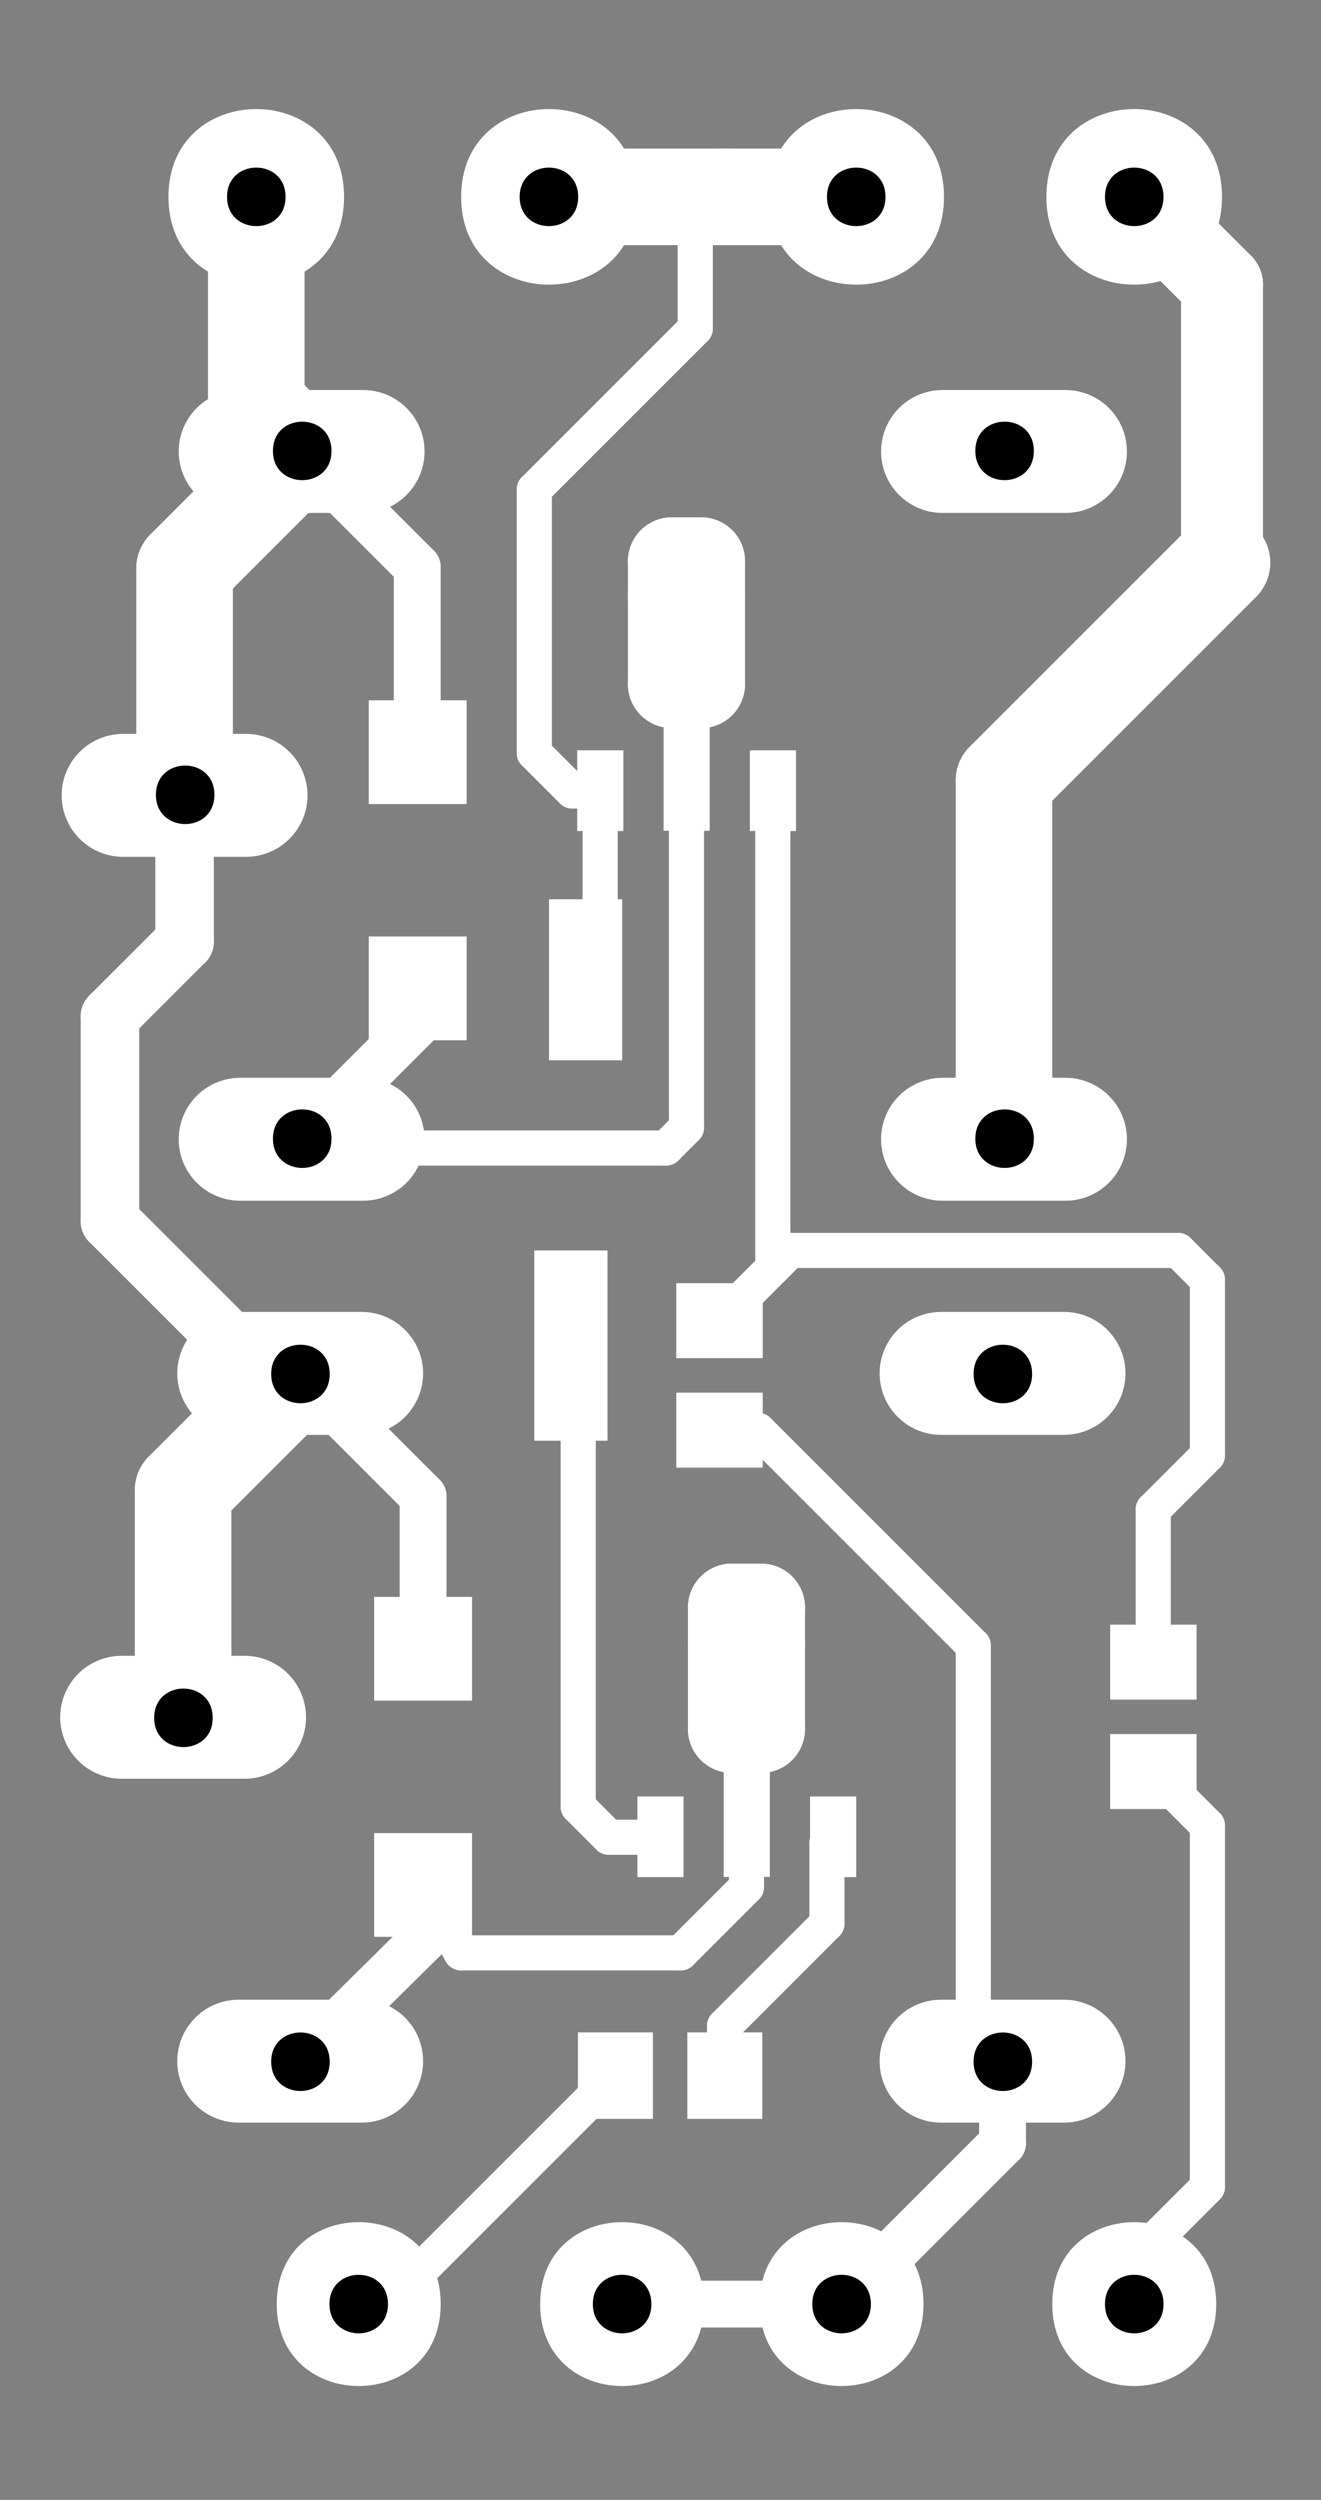 <?xml version="1.0" encoding="UTF-8"?>
<svg xmlns="http://www.w3.org/2000/svg" xmlns:xlink="http://www.w3.org/1999/xlink" width="65pt" height="123pt" viewBox="0 0 65 123" version="1.1">
<rect x="0" y="0" width="65" height="123" fill="#808080" stroke="none"/>
<g id="surface32471">
<path style=" stroke:none;fill-rule:evenodd;fill:rgb(100%,100%,100%);fill-opacity:1;" d="M 27.012 52.168 L 30.613 52.168 L 30.613 44.246 L 27.012 44.246 Z M 27.012 52.168 "/>
<path style=" stroke:none;fill-rule:evenodd;fill:rgb(100%,100%,100%);fill-opacity:1;" d="M 26.289 70.887 L 29.891 70.887 L 29.891 61.527 L 26.289 61.527 Z M 26.289 70.887 "/>
<path style="fill:none;stroke-width:0.084;stroke-linecap:round;stroke-linejoin:miter;stroke:rgb(100%,100%,100%);stroke-opacity:1;stroke-miterlimit:10;" d="M 0.272 0.246 L 0.188 0.246 " transform="matrix(72,0,0,-72,-1.79,119.126)"/>
<path style="fill:none;stroke-width:0.084;stroke-linecap:round;stroke-linejoin:miter;stroke:rgb(100%,100%,100%);stroke-opacity:1;stroke-miterlimit:10;" d="M 0.192 0.481 L 0.108 0.481 " transform="matrix(72,0,0,-72,-1.79,119.126)"/>
<path style="fill:none;stroke-width:0.084;stroke-linecap:round;stroke-linejoin:miter;stroke:rgb(100%,100%,100%);stroke-opacity:1;stroke-miterlimit:10;" d="M 0.188 0.716 L 0.272 0.716 " transform="matrix(72,0,0,-72,-1.79,119.126)"/>
<path style="fill:none;stroke-width:0.084;stroke-linecap:round;stroke-linejoin:miter;stroke:rgb(100%,100%,100%);stroke-opacity:1;stroke-miterlimit:10;" d="M 0.273 0.876 L 0.189 0.876 " transform="matrix(72,0,0,-72,-1.79,119.126)"/>
<path style="fill:none;stroke-width:0.084;stroke-linecap:round;stroke-linejoin:miter;stroke:rgb(100%,100%,100%);stroke-opacity:1;stroke-miterlimit:10;" d="M 0.193 1.111 L 0.109 1.111 " transform="matrix(72,0,0,-72,-1.79,119.126)"/>
<path style="fill:none;stroke-width:0.084;stroke-linecap:round;stroke-linejoin:miter;stroke:rgb(100%,100%,100%);stroke-opacity:1;stroke-miterlimit:10;" d="M 0.189 1.346 L 0.273 1.346 " transform="matrix(72,0,0,-72,-1.79,119.126)"/>
<path style="fill:none;stroke-width:0.084;stroke-linecap:round;stroke-linejoin:miter;stroke:rgb(100%,100%,100%);stroke-opacity:1;stroke-miterlimit:10;" d="M 0.669 1.346 L 0.753 1.346 " transform="matrix(72,0,0,-72,-1.79,119.126)"/>
<path style="fill:none;stroke-width:0.084;stroke-linecap:round;stroke-linejoin:miter;stroke:rgb(100%,100%,100%);stroke-opacity:1;stroke-miterlimit:10;" d="M 0.753 0.876 L 0.669 0.876 " transform="matrix(72,0,0,-72,-1.79,119.126)"/>
<path style="fill:none;stroke-width:0.084;stroke-linecap:round;stroke-linejoin:miter;stroke:rgb(100%,100%,100%);stroke-opacity:1;stroke-miterlimit:10;" d="M 0.668 0.716 L 0.752 0.716 " transform="matrix(72,0,0,-72,-1.79,119.126)"/>
<path style="fill:none;stroke-width:0.084;stroke-linecap:round;stroke-linejoin:miter;stroke:rgb(100%,100%,100%);stroke-opacity:1;stroke-miterlimit:10;" d="M 0.752 0.246 L 0.668 0.246 " transform="matrix(72,0,0,-72,-1.79,119.126)"/>
<path style=" stroke:none;fill-rule:evenodd;fill:rgb(100%,100%,100%);fill-opacity:1;" d="M 54.625 89.008 L 58.879 89.008 L 58.879 85.32 L 54.625 85.32 Z M 54.625 89.008 "/>
<path style=" stroke:none;fill-rule:evenodd;fill:rgb(100%,100%,100%);fill-opacity:1;" d="M 54.625 83.625 L 58.879 83.625 L 58.879 79.938 L 54.625 79.938 Z M 54.625 83.625 "/>
<path style=" stroke:none;fill-rule:evenodd;fill:rgb(100%,100%,100%);fill-opacity:1;" d="M 33.277 72.211 L 37.531 72.211 L 37.531 68.523 L 33.277 68.523 Z M 33.277 72.211 "/>
<path style=" stroke:none;fill-rule:evenodd;fill:rgb(100%,100%,100%);fill-opacity:1;" d="M 33.277 66.824 L 37.531 66.824 L 37.531 63.137 L 33.277 63.137 Z M 33.277 66.824 "/>
<path style=" stroke:none;fill-rule:evenodd;fill:rgb(100%,100%,100%);fill-opacity:1;" d="M 33.82 104.254 L 37.508 104.254 L 37.508 100 L 33.82 100 Z M 33.82 104.254 "/>
<path style=" stroke:none;fill-rule:evenodd;fill:rgb(100%,100%,100%);fill-opacity:1;" d="M 28.438 104.254 L 32.125 104.254 L 32.125 100 L 28.438 100 Z M 28.438 104.254 "/>
<path style=" stroke:none;fill-rule:evenodd;fill:rgb(100%,100%,100%);fill-opacity:1;" d="M 31.363 92.359 L 33.633 92.359 L 33.633 88.391 L 31.363 88.391 Z M 31.363 92.359 "/>
<path style=" stroke:none;fill-rule:evenodd;fill:rgb(100%,100%,100%);fill-opacity:1;" d="M 39.859 92.359 L 42.129 92.359 L 42.129 88.391 L 39.859 88.391 Z M 39.859 92.359 "/>
<path style=" stroke:none;fill-rule:evenodd;fill:rgb(100%,100%,100%);fill-opacity:1;" d="M 36.898 40.887 L 39.168 40.887 L 39.168 36.918 L 36.898 36.918 Z M 36.898 40.887 "/>
<path style=" stroke:none;fill-rule:evenodd;fill:rgb(100%,100%,100%);fill-opacity:1;" d="M 28.402 40.887 L 30.672 40.887 L 30.672 36.918 L 28.402 36.918 Z M 28.402 40.887 "/>
<path style=" stroke:none;fill-rule:evenodd;fill:rgb(100%,100%,100%);fill-opacity:1;" d="M 32.652 40.875 L 34.922 40.875 L 34.922 35.488 L 32.652 35.488 Z M 32.652 40.875 "/>
<path style=" stroke:none;fill-rule:evenodd;fill:rgb(100%,100%,100%);fill-opacity:1;" d="M 35.609 92.348 L 37.879 92.348 L 37.879 86.961 L 35.609 86.961 Z M 35.609 92.348 "/>
<path style="fill:none;stroke-width:0.06;stroke-linecap:round;stroke-linejoin:miter;stroke:rgb(100%,100%,100%);stroke-opacity:1;stroke-miterlimit:10;" d="M 0.525 0.556 L 0.545 0.556 " transform="matrix(72,0,0,-72,-1.79,119.126)"/>
<path style="fill:none;stroke-width:0.06;stroke-linecap:round;stroke-linejoin:miter;stroke:rgb(100%,100%,100%);stroke-opacity:1;stroke-miterlimit:10;" d="M 0.545 0.556 L 0.545 0.473 " transform="matrix(72,0,0,-72,-1.79,119.126)"/>
<path style="fill:none;stroke-width:0.06;stroke-linecap:round;stroke-linejoin:miter;stroke:rgb(100%,100%,100%);stroke-opacity:1;stroke-miterlimit:10;" d="M 0.545 0.473 L 0.525 0.473 " transform="matrix(72,0,0,-72,-1.79,119.126)"/>
<path style="fill:none;stroke-width:0.06;stroke-linecap:round;stroke-linejoin:miter;stroke:rgb(100%,100%,100%);stroke-opacity:1;stroke-miterlimit:10;" d="M 0.525 0.473 L 0.525 0.556 " transform="matrix(72,0,0,-72,-1.79,119.126)"/>
<path style="fill:none;stroke-width:0.06;stroke-linecap:round;stroke-linejoin:miter;stroke:rgb(100%,100%,100%);stroke-opacity:1;stroke-miterlimit:10;" d="M 0.525 0.532 L 0.545 0.532 " transform="matrix(72,0,0,-72,-1.79,119.126)"/>
<path style="fill:none;stroke-width:0.06;stroke-linecap:round;stroke-linejoin:miter;stroke:rgb(100%,100%,100%);stroke-opacity:1;stroke-miterlimit:10;" d="M 0.504 1.271 L 0.484 1.271 " transform="matrix(72,0,0,-72,-1.79,119.126)"/>
<path style="fill:none;stroke-width:0.06;stroke-linecap:round;stroke-linejoin:miter;stroke:rgb(100%,100%,100%);stroke-opacity:1;stroke-miterlimit:10;" d="M 0.504 1.271 L 0.504 1.187 " transform="matrix(72,0,0,-72,-1.79,119.126)"/>
<path style="fill:none;stroke-width:0.06;stroke-linecap:round;stroke-linejoin:miter;stroke:rgb(100%,100%,100%);stroke-opacity:1;stroke-miterlimit:10;" d="M 0.504 1.187 L 0.484 1.187 " transform="matrix(72,0,0,-72,-1.79,119.126)"/>
<path style="fill:none;stroke-width:0.06;stroke-linecap:round;stroke-linejoin:miter;stroke:rgb(100%,100%,100%);stroke-opacity:1;stroke-miterlimit:10;" d="M 0.484 1.187 L 0.484 1.271 " transform="matrix(72,0,0,-72,-1.79,119.126)"/>
<path style="fill:none;stroke-width:0.06;stroke-linecap:round;stroke-linejoin:miter;stroke:rgb(100%,100%,100%);stroke-opacity:1;stroke-miterlimit:10;" d="M 0.484 1.247 L 0.504 1.247 " transform="matrix(72,0,0,-72,-1.79,119.126)"/>
<path style=" stroke:none;fill-rule:evenodd;fill:rgb(100%,100%,100%);fill-opacity:1;" d="M 18.145 39.562 L 22.961 39.562 L 22.961 34.457 L 18.145 34.457 Z M 18.145 39.562 "/>
<path style=" stroke:none;fill-rule:evenodd;fill:rgb(100%,100%,100%);fill-opacity:1;" d="M 18.145 51.184 L 22.961 51.184 L 22.961 46.078 L 18.145 46.078 Z M 18.145 51.184 "/>
<path style=" stroke:none;fill-rule:evenodd;fill:rgb(100%,100%,100%);fill-opacity:1;" d="M 18.41 83.676 L 23.227 83.676 L 23.227 78.57 L 18.41 78.57 Z M 18.41 83.676 "/>
<path style=" stroke:none;fill-rule:evenodd;fill:rgb(100%,100%,100%);fill-opacity:1;" d="M 18.41 95.297 L 23.227 95.297 L 23.227 90.191 L 18.41 90.191 Z M 18.41 95.297 "/>
<path style=" stroke:none;fill-rule:evenodd;fill:rgb(100%,100%,100%);fill-opacity:1;" d="M 31.332 9.688 C 31.332 3.926 22.691 3.926 22.691 9.688 C 22.691 15.445 31.332 15.445 31.332 9.688 "/>
<path style=" stroke:none;fill-rule:evenodd;fill:rgb(100%,100%,100%);fill-opacity:1;" d="M 16.93 9.688 C 16.93 3.926 8.289 3.926 8.289 9.688 C 8.289 15.445 16.93 15.445 16.93 9.688 "/>
<path style=" stroke:none;fill-rule:evenodd;fill:rgb(100%,100%,100%);fill-opacity:1;" d="M 46.449 9.688 C 46.449 3.926 37.809 3.926 37.809 9.688 C 37.809 15.445 46.449 15.445 46.449 9.688 "/>
<path style=" stroke:none;fill-rule:evenodd;fill:rgb(100%,100%,100%);fill-opacity:1;" d="M 60.129 9.688 C 60.129 3.926 51.488 3.926 51.488 9.688 C 51.488 15.445 60.129 15.445 60.129 9.688 "/>
<path style=" stroke:none;fill-rule:evenodd;fill:rgb(100%,100%,100%);fill-opacity:1;" d="M 59.844 113.367 C 59.844 107.992 51.777 107.992 51.777 113.367 C 51.777 118.742 59.844 118.742 59.844 113.367 "/>
<path style=" stroke:none;fill-rule:evenodd;fill:rgb(100%,100%,100%);fill-opacity:1;" d="M 45.441 113.367 C 45.441 107.992 37.379 107.992 37.379 113.367 C 37.379 118.742 45.441 118.742 45.441 113.367 "/>
<path style=" stroke:none;fill-rule:evenodd;fill:rgb(100%,100%,100%);fill-opacity:1;" d="M 34.641 113.367 C 34.641 107.992 26.578 107.992 26.578 113.367 C 26.578 118.742 34.641 118.742 34.641 113.367 "/>
<path style=" stroke:none;fill-rule:evenodd;fill:rgb(100%,100%,100%);fill-opacity:1;" d="M 21.684 113.367 C 21.684 107.992 13.617 107.992 13.617 113.367 C 13.617 118.742 21.684 118.742 21.684 113.367 "/>
<path style="fill:none;stroke-width:0.032;stroke-linecap:round;stroke-linejoin:miter;stroke:rgb(100%,100%,100%);stroke-opacity:1;stroke-miterlimit:10;" d="M 0.23 0.246 L 0.314 0.329 " transform="matrix(72,0,0,-72,-1.79,119.126)"/>
<path style="fill:none;stroke-width:0.032;stroke-linecap:round;stroke-linejoin:miter;stroke:rgb(100%,100%,100%);stroke-opacity:1;stroke-miterlimit:10;" d="M 0.314 0.329 L 0.314 0.366 " transform="matrix(72,0,0,-72,-1.79,119.126)"/>
<path style="fill:none;stroke-width:0.032;stroke-linecap:round;stroke-linejoin:miter;stroke:rgb(100%,100%,100%);stroke-opacity:1;stroke-miterlimit:10;" d="M 0.314 0.528 L 0.314 0.632 " transform="matrix(72,0,0,-72,-1.79,119.126)"/>
<path style="fill:none;stroke-width:0.032;stroke-linecap:round;stroke-linejoin:miter;stroke:rgb(100%,100%,100%);stroke-opacity:1;stroke-miterlimit:10;" d="M 0.314 0.632 L 0.23 0.716 " transform="matrix(72,0,0,-72,-1.79,119.126)"/>
<path style="fill:none;stroke-width:0.032;stroke-linecap:round;stroke-linejoin:miter;stroke:rgb(100%,100%,100%);stroke-opacity:1;stroke-miterlimit:10;" d="M 0.231 0.876 L 0.31 0.955 " transform="matrix(72,0,0,-72,-1.79,119.126)"/>
<path style="fill:none;stroke-width:0.032;stroke-linecap:round;stroke-linejoin:miter;stroke:rgb(100%,100%,100%);stroke-opacity:1;stroke-miterlimit:10;" d="M 0.31 0.955 L 0.31 0.979 " transform="matrix(72,0,0,-72,-1.79,119.126)"/>
<path style="fill:none;stroke-width:0.032;stroke-linecap:round;stroke-linejoin:miter;stroke:rgb(100%,100%,100%);stroke-opacity:1;stroke-miterlimit:10;" d="M 0.31 1.14 L 0.31 1.267 " transform="matrix(72,0,0,-72,-1.79,119.126)"/>
<path style="fill:none;stroke-width:0.032;stroke-linecap:round;stroke-linejoin:miter;stroke:rgb(100%,100%,100%);stroke-opacity:1;stroke-miterlimit:10;" d="M 0.31 1.267 L 0.231 1.346 " transform="matrix(72,0,0,-72,-1.79,119.126)"/>
<path style="fill:none;stroke-width:0.032;stroke-linecap:round;stroke-linejoin:miter;stroke:rgb(100%,100%,100%);stroke-opacity:1;stroke-miterlimit:10;" d="M 0.71 0.246 L 0.71 0.19 " transform="matrix(72,0,0,-72,-1.79,119.126)"/>
<path style="fill:none;stroke-width:0.032;stroke-linecap:round;stroke-linejoin:miter;stroke:rgb(100%,100%,100%);stroke-opacity:1;stroke-miterlimit:10;" d="M 0.71 0.19 L 0.6 0.08 " transform="matrix(72,0,0,-72,-1.79,119.126)"/>
<path style="fill:none;stroke-width:0.032;stroke-linecap:round;stroke-linejoin:miter;stroke:rgb(100%,100%,100%);stroke-opacity:1;stroke-miterlimit:10;" d="M 0.6 0.08 L 0.45 0.08 " transform="matrix(72,0,0,-72,-1.79,119.126)"/>
<path style="fill:none;stroke-width:0.066;stroke-linecap:round;stroke-linejoin:miter;stroke:rgb(100%,100%,100%);stroke-opacity:1;stroke-miterlimit:10;" d="M 0.15 0.481 L 0.15 0.636 " transform="matrix(72,0,0,-72,-1.79,119.126)"/>
<path style="fill:none;stroke-width:0.066;stroke-linecap:round;stroke-linejoin:miter;stroke:rgb(100%,100%,100%);stroke-opacity:1;stroke-miterlimit:10;" d="M 0.15 0.636 L 0.23 0.716 " transform="matrix(72,0,0,-72,-1.79,119.126)"/>
<path style="fill:none;stroke-width:0.066;stroke-linecap:round;stroke-linejoin:miter;stroke:rgb(100%,100%,100%);stroke-opacity:1;stroke-miterlimit:10;" d="M 0.23 0.716 L 0.226 0.72 " transform="matrix(72,0,0,-72,-1.79,119.126)"/>
<path style="fill:none;stroke-width:0.066;stroke-linecap:round;stroke-linejoin:miter;stroke:rgb(100%,100%,100%);stroke-opacity:1;stroke-miterlimit:10;" d="M 0.151 1.111 L 0.151 1.266 " transform="matrix(72,0,0,-72,-1.79,119.126)"/>
<path style="fill:none;stroke-width:0.066;stroke-linecap:round;stroke-linejoin:miter;stroke:rgb(100%,100%,100%);stroke-opacity:1;stroke-miterlimit:10;" d="M 0.151 1.266 L 0.231 1.346 " transform="matrix(72,0,0,-72,-1.79,119.126)"/>
<path style="fill:none;stroke-width:0.066;stroke-linecap:round;stroke-linejoin:miter;stroke:rgb(100%,100%,100%);stroke-opacity:1;stroke-miterlimit:10;" d="M 0.231 1.346 L 0.2 1.378 " transform="matrix(72,0,0,-72,-1.79,119.126)"/>
<path style="fill:none;stroke-width:0.066;stroke-linecap:round;stroke-linejoin:miter;stroke:rgb(100%,100%,100%);stroke-opacity:1;stroke-miterlimit:10;" d="M 0.2 1.378 L 0.2 1.52 " transform="matrix(72,0,0,-72,-1.79,119.126)"/>
<path style="fill:none;stroke-width:0.066;stroke-linecap:round;stroke-linejoin:miter;stroke:rgb(100%,100%,100%);stroke-opacity:1;stroke-miterlimit:10;" d="M 0.4 1.52 L 0.52 1.52 " transform="matrix(72,0,0,-72,-1.79,119.126)"/>
<path style="fill:none;stroke-width:0.066;stroke-linecap:round;stroke-linejoin:miter;stroke:rgb(100%,100%,100%);stroke-opacity:1;stroke-miterlimit:10;" d="M 0.52 1.52 L 0.61 1.52 " transform="matrix(72,0,0,-72,-1.79,119.126)"/>
<path style="fill:none;stroke-width:0.066;stroke-linecap:round;stroke-linejoin:miter;stroke:rgb(100%,100%,100%);stroke-opacity:1;stroke-miterlimit:10;" d="M 0.86 1.27 L 0.711 1.121 " transform="matrix(72,0,0,-72,-1.79,119.126)"/>
<path style="fill:none;stroke-width:0.066;stroke-linecap:round;stroke-linejoin:miter;stroke:rgb(100%,100%,100%);stroke-opacity:1;stroke-miterlimit:10;" d="M 0.711 1.121 L 0.711 0.876 " transform="matrix(72,0,0,-72,-1.79,119.126)"/>
<path style="fill:none;stroke-width:0.04;stroke-linecap:round;stroke-linejoin:miter;stroke:rgb(100%,100%,100%);stroke-opacity:1;stroke-miterlimit:10;" d="M 0.23 0.716 L 0.225 0.71 " transform="matrix(72,0,0,-72,-1.79,119.126)"/>
<path style="fill:none;stroke-width:0.04;stroke-linecap:round;stroke-linejoin:miter;stroke:rgb(100%,100%,100%);stroke-opacity:1;stroke-miterlimit:10;" d="M 0.225 0.71 L 0.21 0.71 " transform="matrix(72,0,0,-72,-1.79,119.126)"/>
<path style="fill:none;stroke-width:0.04;stroke-linecap:round;stroke-linejoin:miter;stroke:rgb(100%,100%,100%);stroke-opacity:1;stroke-miterlimit:10;" d="M 0.21 0.71 L 0.1 0.82 " transform="matrix(72,0,0,-72,-1.79,119.126)"/>
<path style="fill:none;stroke-width:0.04;stroke-linecap:round;stroke-linejoin:miter;stroke:rgb(100%,100%,100%);stroke-opacity:1;stroke-miterlimit:10;" d="M 0.1 0.82 L 0.1 0.96 " transform="matrix(72,0,0,-72,-1.79,119.126)"/>
<path style="fill:none;stroke-width:0.04;stroke-linecap:round;stroke-linejoin:miter;stroke:rgb(100%,100%,100%);stroke-opacity:1;stroke-miterlimit:10;" d="M 0.1 0.96 L 0.151 1.011 " transform="matrix(72,0,0,-72,-1.79,119.126)"/>
<path style="fill:none;stroke-width:0.04;stroke-linecap:round;stroke-linejoin:miter;stroke:rgb(100%,100%,100%);stroke-opacity:1;stroke-miterlimit:10;" d="M 0.151 1.011 L 0.151 1.111 " transform="matrix(72,0,0,-72,-1.79,119.126)"/>
<path style="fill:none;stroke-width:0.024;stroke-linecap:round;stroke-linejoin:miter;stroke:rgb(100%,100%,100%);stroke-opacity:1;stroke-miterlimit:10;" d="M 0.245 0.89 L 0.231 0.876 " transform="matrix(72,0,0,-72,-1.79,119.126)"/>
<path style="fill:none;stroke-width:0.024;stroke-linecap:round;stroke-linejoin:miter;stroke:rgb(100%,100%,100%);stroke-opacity:1;stroke-miterlimit:10;" d="M 0.231 0.876 L 0.238 0.87 " transform="matrix(72,0,0,-72,-1.79,119.126)"/>
<path style="fill:none;stroke-width:0.024;stroke-linecap:round;stroke-linejoin:miter;stroke:rgb(100%,100%,100%);stroke-opacity:1;stroke-miterlimit:10;" d="M 0.238 0.87 L 0.48 0.87 " transform="matrix(72,0,0,-72,-1.79,119.126)"/>
<path style="fill:none;stroke-width:0.024;stroke-linecap:round;stroke-linejoin:miter;stroke:rgb(100%,100%,100%);stroke-opacity:1;stroke-miterlimit:10;" d="M 0.48 0.87 L 0.494 0.884 " transform="matrix(72,0,0,-72,-1.79,119.126)"/>
<path style="fill:none;stroke-width:0.024;stroke-linecap:round;stroke-linejoin:miter;stroke:rgb(100%,100%,100%);stroke-opacity:1;stroke-miterlimit:10;" d="M 0.494 0.884 L 0.494 1.124 " transform="matrix(72,0,0,-72,-1.79,119.126)"/>
<path style="fill:none;stroke-width:0.024;stroke-linecap:round;stroke-linejoin:miter;stroke:rgb(100%,100%,100%);stroke-opacity:1;stroke-miterlimit:10;" d="M 0.553 1.114 L 0.553 0.788 " transform="matrix(72,0,0,-72,-1.79,119.126)"/>
<path style="fill:none;stroke-width:0.024;stroke-linecap:round;stroke-linejoin:miter;stroke:rgb(100%,100%,100%);stroke-opacity:1;stroke-miterlimit:10;" d="M 0.553 0.788 L 0.565 0.8 " transform="matrix(72,0,0,-72,-1.79,119.126)"/>
<path style="fill:none;stroke-width:0.024;stroke-linecap:round;stroke-linejoin:miter;stroke:rgb(100%,100%,100%);stroke-opacity:1;stroke-miterlimit:10;" d="M 0.565 0.8 L 0.83 0.8 " transform="matrix(72,0,0,-72,-1.79,119.126)"/>
<path style="fill:none;stroke-width:0.024;stroke-linecap:round;stroke-linejoin:miter;stroke:rgb(100%,100%,100%);stroke-opacity:1;stroke-miterlimit:10;" d="M 0.83 0.8 L 0.85 0.78 " transform="matrix(72,0,0,-72,-1.79,119.126)"/>
<path style="fill:none;stroke-width:0.024;stroke-linecap:round;stroke-linejoin:miter;stroke:rgb(100%,100%,100%);stroke-opacity:1;stroke-miterlimit:10;" d="M 0.85 0.78 L 0.85 0.66 " transform="matrix(72,0,0,-72,-1.79,119.126)"/>
<path style="fill:none;stroke-width:0.024;stroke-linecap:round;stroke-linejoin:miter;stroke:rgb(100%,100%,100%);stroke-opacity:1;stroke-miterlimit:10;" d="M 0.85 0.66 L 0.813 0.623 " transform="matrix(72,0,0,-72,-1.79,119.126)"/>
<path style="fill:none;stroke-width:0.024;stroke-linecap:round;stroke-linejoin:miter;stroke:rgb(100%,100%,100%);stroke-opacity:1;stroke-miterlimit:10;" d="M 0.813 0.623 L 0.813 0.519 " transform="matrix(72,0,0,-72,-1.79,119.126)"/>
<path style="fill:none;stroke-width:0.024;stroke-linecap:round;stroke-linejoin:miter;stroke:rgb(100%,100%,100%);stroke-opacity:1;stroke-miterlimit:10;" d="M 0.813 0.444 L 0.85 0.407 " transform="matrix(72,0,0,-72,-1.79,119.126)"/>
<path style="fill:none;stroke-width:0.024;stroke-linecap:round;stroke-linejoin:miter;stroke:rgb(100%,100%,100%);stroke-opacity:1;stroke-miterlimit:10;" d="M 0.85 0.407 L 0.85 0.16 " transform="matrix(72,0,0,-72,-1.79,119.126)"/>
<path style="fill:none;stroke-width:0.024;stroke-linecap:round;stroke-linejoin:miter;stroke:rgb(100%,100%,100%);stroke-opacity:1;stroke-miterlimit:10;" d="M 0.85 0.16 L 0.8 0.11 " transform="matrix(72,0,0,-72,-1.79,119.126)"/>
<path style="fill:none;stroke-width:0.024;stroke-linecap:round;stroke-linejoin:miter;stroke:rgb(100%,100%,100%);stroke-opacity:1;stroke-miterlimit:10;" d="M 0.8 0.11 L 0.8 0.08 " transform="matrix(72,0,0,-72,-1.79,119.126)"/>
<path style="fill:none;stroke-width:0.024;stroke-linecap:round;stroke-linejoin:miter;stroke:rgb(100%,100%,100%);stroke-opacity:1;stroke-miterlimit:10;" d="M 0.71 0.246 L 0.69 0.266 " transform="matrix(72,0,0,-72,-1.79,119.126)"/>
<path style="fill:none;stroke-width:0.024;stroke-linecap:round;stroke-linejoin:miter;stroke:rgb(100%,100%,100%);stroke-opacity:1;stroke-miterlimit:10;" d="M 0.69 0.266 L 0.69 0.53 " transform="matrix(72,0,0,-72,-1.79,119.126)"/>
<path style="fill:none;stroke-width:0.024;stroke-linecap:round;stroke-linejoin:miter;stroke:rgb(100%,100%,100%);stroke-opacity:1;stroke-miterlimit:10;" d="M 0.69 0.53 L 0.543 0.677 " transform="matrix(72,0,0,-72,-1.79,119.126)"/>
<path style="fill:none;stroke-width:0.024;stroke-linecap:round;stroke-linejoin:miter;stroke:rgb(100%,100%,100%);stroke-opacity:1;stroke-miterlimit:10;" d="M 0.543 0.677 L 0.517 0.677 " transform="matrix(72,0,0,-72,-1.79,119.126)"/>
<path style="fill:none;stroke-width:0.024;stroke-linecap:round;stroke-linejoin:miter;stroke:rgb(100%,100%,100%);stroke-opacity:1;stroke-miterlimit:10;" d="M 0.517 0.752 L 0.553 0.788 " transform="matrix(72,0,0,-72,-1.79,119.126)"/>
<path style="fill:none;stroke-width:0.024;stroke-linecap:round;stroke-linejoin:miter;stroke:rgb(100%,100%,100%);stroke-opacity:1;stroke-miterlimit:10;" d="M 0.42 0.78 L 0.42 0.42 " transform="matrix(72,0,0,-72,-1.79,119.126)"/>
<path style="fill:none;stroke-width:0.024;stroke-linecap:round;stroke-linejoin:miter;stroke:rgb(100%,100%,100%);stroke-opacity:1;stroke-miterlimit:10;" d="M 0.42 0.42 L 0.441 0.399 " transform="matrix(72,0,0,-72,-1.79,119.126)"/>
<path style="fill:none;stroke-width:0.024;stroke-linecap:round;stroke-linejoin:miter;stroke:rgb(100%,100%,100%);stroke-opacity:1;stroke-miterlimit:10;" d="M 0.441 0.399 L 0.476 0.399 " transform="matrix(72,0,0,-72,-1.79,119.126)"/>
<path style="fill:none;stroke-width:0.024;stroke-linecap:round;stroke-linejoin:miter;stroke:rgb(100%,100%,100%);stroke-opacity:1;stroke-miterlimit:10;" d="M 0.535 0.409 L 0.535 0.365 " transform="matrix(72,0,0,-72,-1.79,119.126)"/>
<path style="fill:none;stroke-width:0.024;stroke-linecap:round;stroke-linejoin:miter;stroke:rgb(100%,100%,100%);stroke-opacity:1;stroke-miterlimit:10;" d="M 0.535 0.365 L 0.49 0.32 " transform="matrix(72,0,0,-72,-1.79,119.126)"/>
<path style="fill:none;stroke-width:0.024;stroke-linecap:round;stroke-linejoin:miter;stroke:rgb(100%,100%,100%);stroke-opacity:1;stroke-miterlimit:10;" d="M 0.49 0.32 L 0.34 0.32 " transform="matrix(72,0,0,-72,-1.79,119.126)"/>
<path style="fill:none;stroke-width:0.024;stroke-linecap:round;stroke-linejoin:miter;stroke:rgb(100%,100%,100%);stroke-opacity:1;stroke-miterlimit:10;" d="M 0.34 0.32 L 0.314 0.366 " transform="matrix(72,0,0,-72,-1.79,119.126)"/>
<path style="fill:none;stroke-width:0.024;stroke-linecap:round;stroke-linejoin:miter;stroke:rgb(100%,100%,100%);stroke-opacity:1;stroke-miterlimit:10;" d="M 0.445 0.236 L 0.289 0.08 " transform="matrix(72,0,0,-72,-1.79,119.126)"/>
<path style="fill:none;stroke-width:0.024;stroke-linecap:round;stroke-linejoin:miter;stroke:rgb(100%,100%,100%);stroke-opacity:1;stroke-miterlimit:10;" d="M 0.289 0.08 L 0.27 0.08 " transform="matrix(72,0,0,-72,-1.79,119.126)"/>
<path style="fill:none;stroke-width:0.024;stroke-linecap:round;stroke-linejoin:miter;stroke:rgb(100%,100%,100%);stroke-opacity:1;stroke-miterlimit:10;" d="M 0.52 0.236 L 0.52 0.27 " transform="matrix(72,0,0,-72,-1.79,119.126)"/>
<path style="fill:none;stroke-width:0.024;stroke-linecap:round;stroke-linejoin:miter;stroke:rgb(100%,100%,100%);stroke-opacity:1;stroke-miterlimit:10;" d="M 0.52 0.27 L 0.59 0.34 " transform="matrix(72,0,0,-72,-1.79,119.126)"/>
<path style="fill:none;stroke-width:0.024;stroke-linecap:round;stroke-linejoin:miter;stroke:rgb(100%,100%,100%);stroke-opacity:1;stroke-miterlimit:10;" d="M 0.59 0.34 L 0.59 0.395 " transform="matrix(72,0,0,-72,-1.79,119.126)"/>
<path style="fill:none;stroke-width:0.024;stroke-linecap:round;stroke-linejoin:miter;stroke:rgb(100%,100%,100%);stroke-opacity:1;stroke-miterlimit:10;" d="M 0.59 0.395 L 0.594 0.399 " transform="matrix(72,0,0,-72,-1.79,119.126)"/>
<path style="fill:none;stroke-width:0.024;stroke-linecap:round;stroke-linejoin:miter;stroke:rgb(100%,100%,100%);stroke-opacity:1;stroke-miterlimit:10;" d="M 0.42 1.01 L 0.435 1.025 " transform="matrix(72,0,0,-72,-1.79,119.126)"/>
<path style="fill:none;stroke-width:0.024;stroke-linecap:round;stroke-linejoin:miter;stroke:rgb(100%,100%,100%);stroke-opacity:1;stroke-miterlimit:10;" d="M 0.435 1.025 L 0.435 1.114 " transform="matrix(72,0,0,-72,-1.79,119.126)"/>
<path style="fill:none;stroke-width:0.024;stroke-linecap:round;stroke-linejoin:miter;stroke:rgb(100%,100%,100%);stroke-opacity:1;stroke-miterlimit:10;" d="M 0.435 1.114 L 0.416 1.114 " transform="matrix(72,0,0,-72,-1.79,119.126)"/>
<path style="fill:none;stroke-width:0.024;stroke-linecap:round;stroke-linejoin:miter;stroke:rgb(100%,100%,100%);stroke-opacity:1;stroke-miterlimit:10;" d="M 0.416 1.114 L 0.39 1.14 " transform="matrix(72,0,0,-72,-1.79,119.126)"/>
<path style="fill:none;stroke-width:0.024;stroke-linecap:round;stroke-linejoin:miter;stroke:rgb(100%,100%,100%);stroke-opacity:1;stroke-miterlimit:10;" d="M 0.39 1.14 L 0.39 1.32 " transform="matrix(72,0,0,-72,-1.79,119.126)"/>
<path style="fill:none;stroke-width:0.024;stroke-linecap:round;stroke-linejoin:miter;stroke:rgb(100%,100%,100%);stroke-opacity:1;stroke-miterlimit:10;" d="M 0.39 1.32 L 0.5 1.43 " transform="matrix(72,0,0,-72,-1.79,119.126)"/>
<path style="fill:none;stroke-width:0.024;stroke-linecap:round;stroke-linejoin:miter;stroke:rgb(100%,100%,100%);stroke-opacity:1;stroke-miterlimit:10;" d="M 0.5 1.43 L 0.5 1.5 " transform="matrix(72,0,0,-72,-1.79,119.126)"/>
<path style="fill:none;stroke-width:0.024;stroke-linecap:round;stroke-linejoin:miter;stroke:rgb(100%,100%,100%);stroke-opacity:1;stroke-miterlimit:10;" d="M 0.5 1.5 L 0.52 1.52 " transform="matrix(72,0,0,-72,-1.79,119.126)"/>
<path style="fill:none;stroke-width:0.056;stroke-linecap:round;stroke-linejoin:miter;stroke:rgb(100%,100%,100%);stroke-opacity:1;stroke-miterlimit:10;" d="M 0.8 1.52 L 0.86 1.46 " transform="matrix(72,0,0,-72,-1.79,119.126)"/>
<path style="fill:none;stroke-width:0.056;stroke-linecap:round;stroke-linejoin:miter;stroke:rgb(100%,100%,100%);stroke-opacity:1;stroke-miterlimit:10;" d="M 0.86 1.46 L 0.86 1.27 " transform="matrix(72,0,0,-72,-1.79,119.126)"/>
<path style=" stroke:none;fill-rule:evenodd;fill:rgb(0%,0%,0%);fill-opacity:1;" d="M 19.09 113.367 C 19.09 111.445 16.211 111.445 16.211 113.367 C 16.211 115.285 19.09 115.285 19.09 113.367 "/>
<path style=" stroke:none;fill-rule:evenodd;fill:rgb(0%,0%,0%);fill-opacity:1;" d="M 32.051 113.367 C 32.051 111.445 29.172 111.445 29.172 113.367 C 29.172 115.285 32.051 115.285 32.051 113.367 "/>
<path style=" stroke:none;fill-rule:evenodd;fill:rgb(0%,0%,0%);fill-opacity:1;" d="M 42.852 113.367 C 42.852 111.445 39.969 111.445 39.969 113.367 C 39.969 115.285 42.852 115.285 42.852 113.367 "/>
<path style=" stroke:none;fill-rule:evenodd;fill:rgb(0%,0%,0%);fill-opacity:1;" d="M 57.25 113.367 C 57.25 111.445 54.371 111.445 54.371 113.367 C 54.371 115.285 57.25 115.285 57.25 113.367 "/>
<path style=" stroke:none;fill-rule:evenodd;fill:rgb(0%,0%,0%);fill-opacity:1;" d="M 57.25 9.688 C 57.25 7.766 54.371 7.766 54.371 9.688 C 54.371 11.605 57.25 11.605 57.25 9.688 "/>
<path style=" stroke:none;fill-rule:evenodd;fill:rgb(0%,0%,0%);fill-opacity:1;" d="M 43.57 9.688 C 43.57 7.766 40.691 7.766 40.691 9.688 C 40.691 11.605 43.57 11.605 43.57 9.688 "/>
<path style=" stroke:none;fill-rule:evenodd;fill:rgb(0%,0%,0%);fill-opacity:1;" d="M 28.449 9.688 C 28.449 7.766 25.57 7.766 25.57 9.688 C 25.57 11.605 28.449 11.605 28.449 9.688 "/>
<path style=" stroke:none;fill-rule:evenodd;fill:rgb(0%,0%,0%);fill-opacity:1;" d="M 14.051 9.688 C 14.051 7.766 11.172 7.766 11.172 9.688 C 11.172 11.605 14.051 11.605 14.051 9.688 "/>
<path style=" stroke:none;fill-rule:evenodd;fill:rgb(0%,0%,0%);fill-opacity:1;" d="M 16.223 101.441 C 16.223 99.523 13.344 99.523 13.344 101.441 C 13.344 103.363 16.223 103.363 16.223 101.441 "/>
<path style=" stroke:none;fill-rule:evenodd;fill:rgb(0%,0%,0%);fill-opacity:1;" d="M 10.465 84.523 C 10.465 82.602 7.586 82.602 7.586 84.523 C 7.586 86.441 10.465 86.441 10.465 84.523 "/>
<path style=" stroke:none;fill-rule:evenodd;fill:rgb(0%,0%,0%);fill-opacity:1;" d="M 16.223 67.602 C 16.223 65.684 13.344 65.684 13.344 67.602 C 13.344 69.523 16.223 69.523 16.223 67.602 "/>
<path style=" stroke:none;fill-rule:evenodd;fill:rgb(0%,0%,0%);fill-opacity:1;" d="M 16.312 56.027 C 16.312 54.105 13.43 54.105 13.43 56.027 C 13.43 57.945 16.312 57.945 16.312 56.027 "/>
<path style=" stroke:none;fill-rule:evenodd;fill:rgb(0%,0%,0%);fill-opacity:1;" d="M 10.551 39.105 C 10.551 37.188 7.672 37.188 7.672 39.105 C 7.672 41.027 10.551 41.027 10.551 39.105 "/>
<path style=" stroke:none;fill-rule:evenodd;fill:rgb(0%,0%,0%);fill-opacity:1;" d="M 16.312 22.188 C 16.312 20.266 13.43 20.266 13.43 22.188 C 13.43 24.105 16.312 24.105 16.312 22.188 "/>
<path style=" stroke:none;fill-rule:evenodd;fill:rgb(0%,0%,0%);fill-opacity:1;" d="M 50.871 22.188 C 50.871 20.266 47.992 20.266 47.992 22.188 C 47.992 24.105 50.871 24.105 50.871 22.188 "/>
<path style=" stroke:none;fill-rule:evenodd;fill:rgb(0%,0%,0%);fill-opacity:1;" d="M 50.871 56.027 C 50.871 54.105 47.992 54.105 47.992 56.027 C 47.992 57.945 50.871 57.945 50.871 56.027 "/>
<path style=" stroke:none;fill-rule:evenodd;fill:rgb(0%,0%,0%);fill-opacity:1;" d="M 50.785 67.602 C 50.785 65.684 47.906 65.684 47.906 67.602 C 47.906 69.523 50.785 69.523 50.785 67.602 "/>
<path style=" stroke:none;fill-rule:evenodd;fill:rgb(0%,0%,0%);fill-opacity:1;" d="M 50.785 101.441 C 50.785 99.523 47.906 99.523 47.906 101.441 C 47.906 103.363 50.785 103.363 50.785 101.441 "/>
</g>
</svg>
